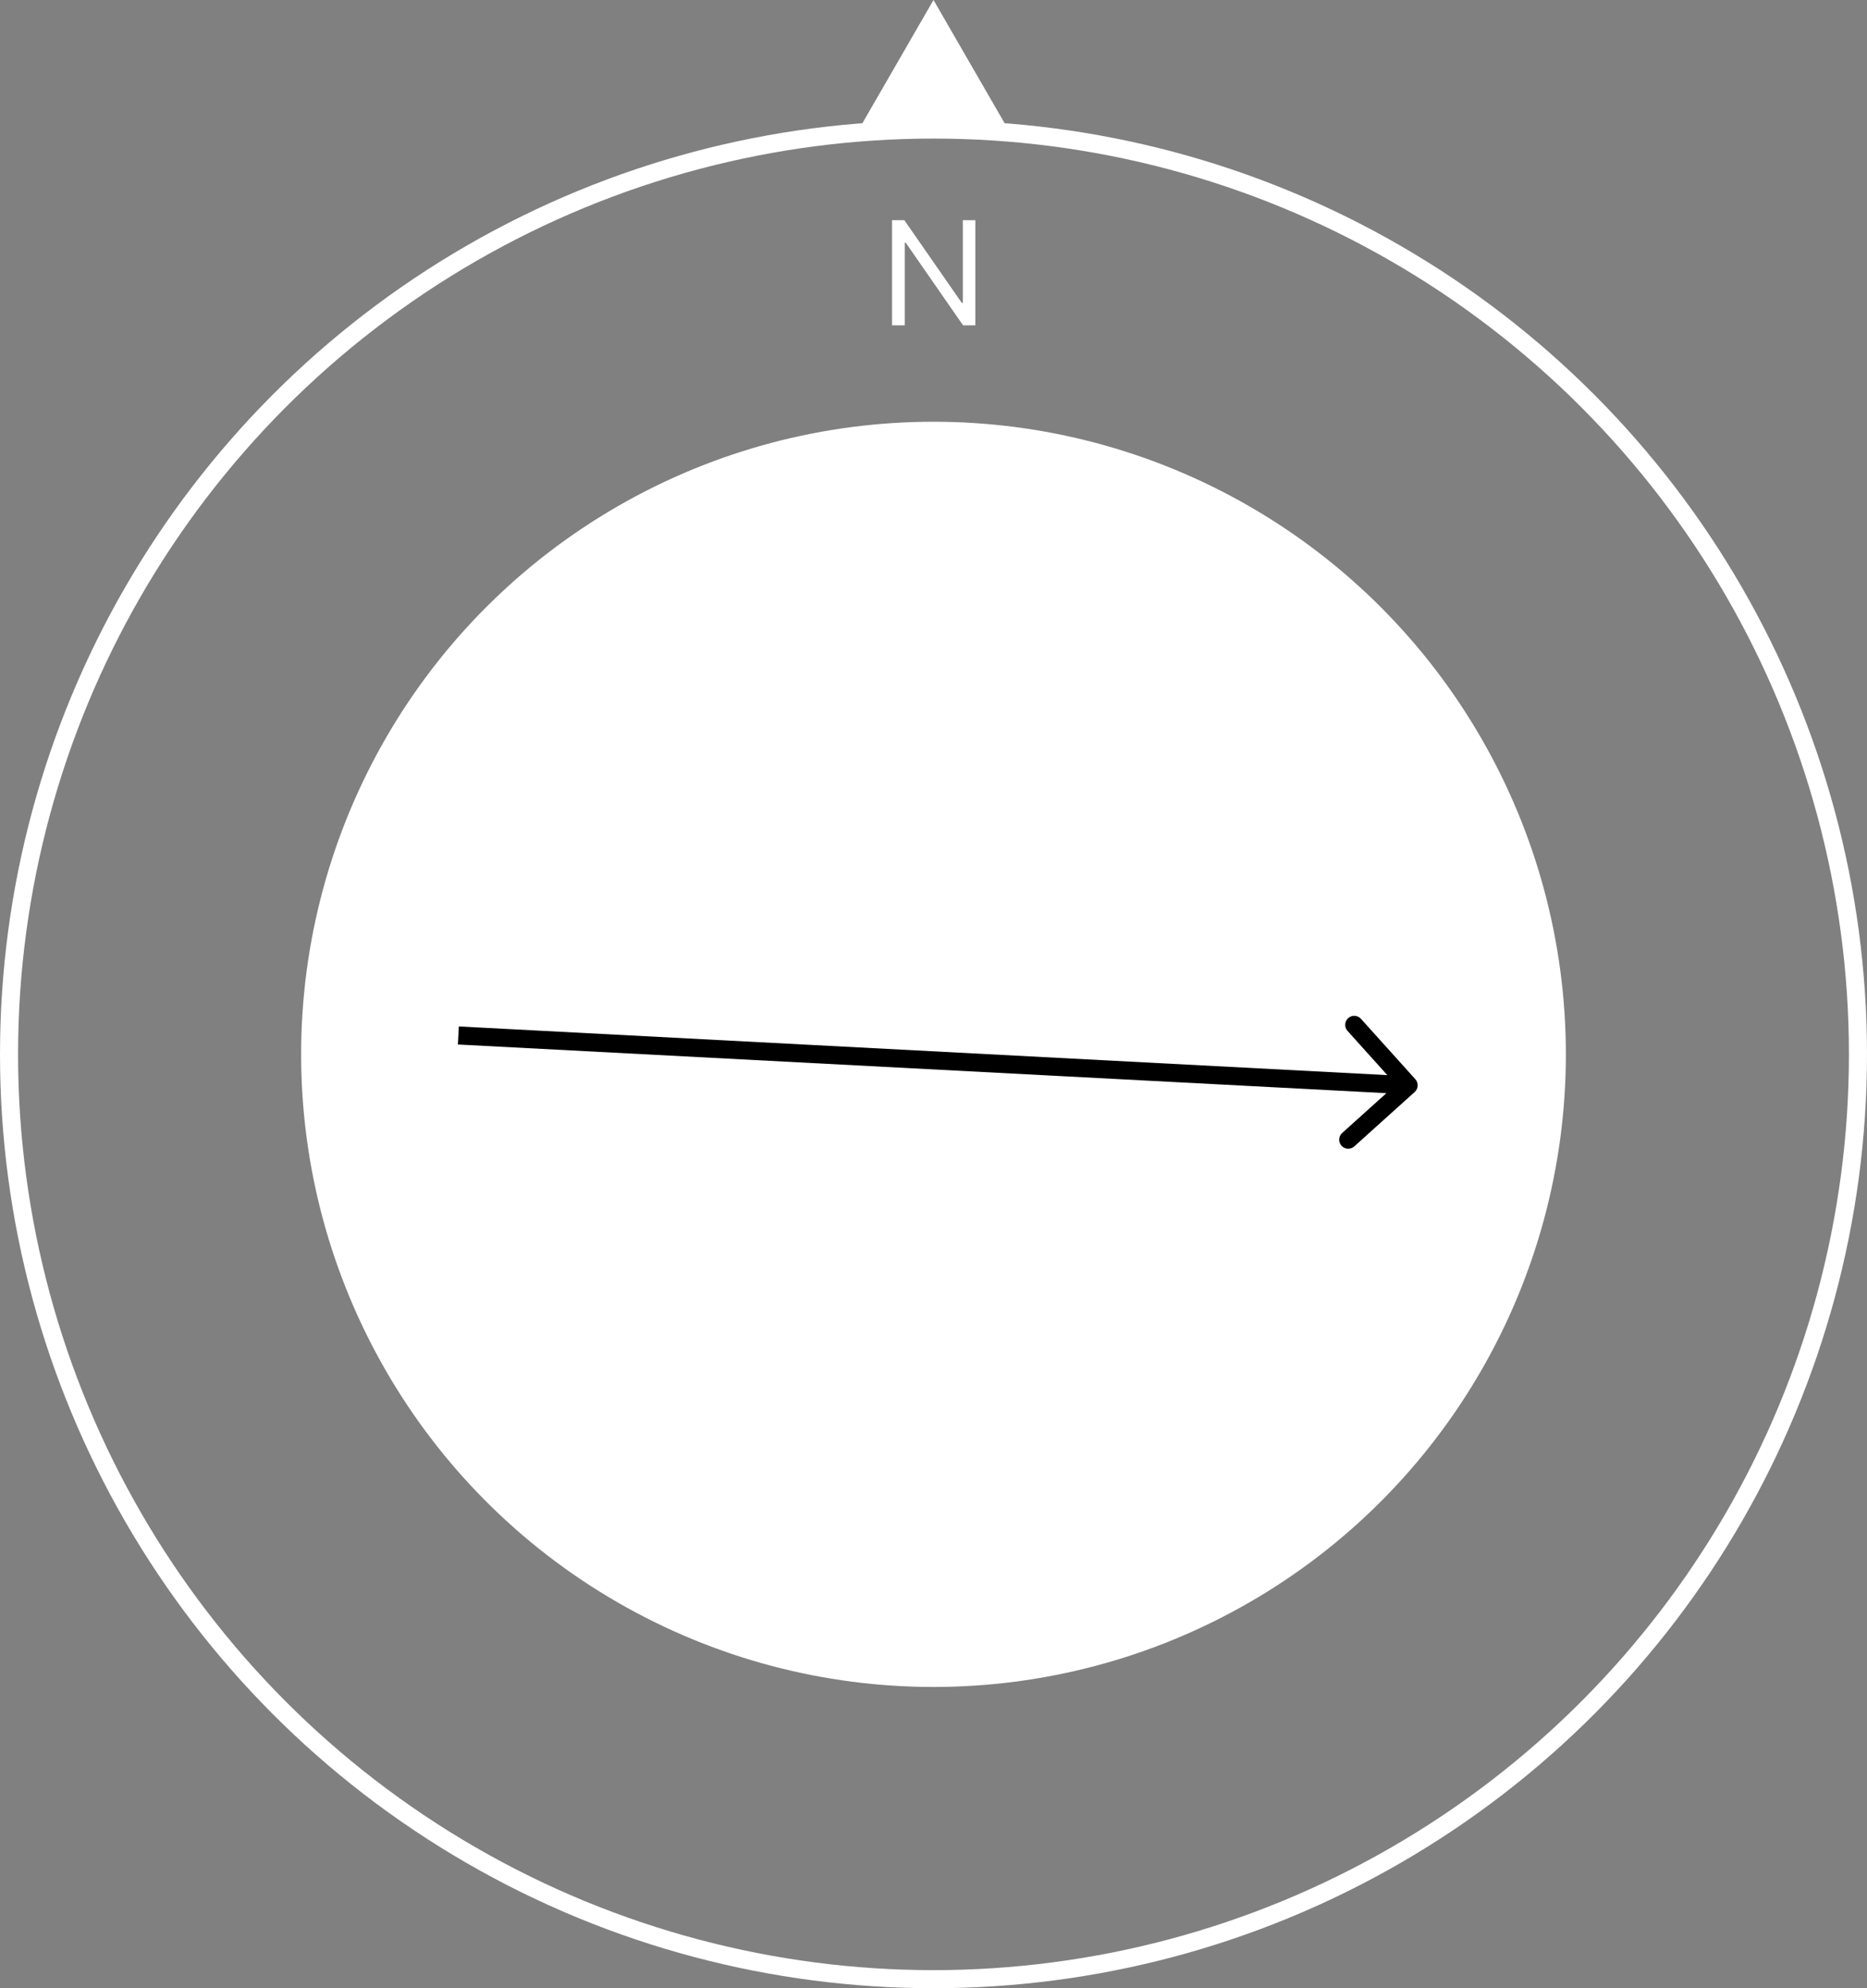<svg width="155" height="165" viewBox="0 0 155 165" fill="none" xmlns="http://www.w3.org/2000/svg">
<rect x="0" y="0" width="155" height="165" fill="#808080" stroke="none"/>
<circle cx="77.5" cy="87.5" r="76.75" stroke="white" stroke-width="1.5"/>
<circle cx="77.5" cy="87.5" r="51.75" fill="white" stroke="white" stroke-width="1.5"/>
<path d="M80.977 18.273V27H79.954L75.199 20.148H75.114V27H74.057V18.273H75.079L79.852 25.142H79.938V18.273H80.977Z" fill="white"/>
<path d="M77.5 0L83.995 11.25H71.005L77.5 0Z" fill="white"/>
<path d="M117.448 90.625C117.756 90.347 117.78 89.873 117.503 89.565L112.987 84.549C112.709 84.241 112.235 84.216 111.927 84.494C111.62 84.771 111.595 85.245 111.872 85.553L115.887 90.012L111.428 94.026C111.12 94.304 111.095 94.778 111.372 95.086C111.649 95.394 112.124 95.418 112.431 95.141L117.448 90.625ZM38.015 86.682L116.907 90.816L116.985 89.318L38.093 85.184L38.015 86.682Z" fill="black"/>
</svg>

